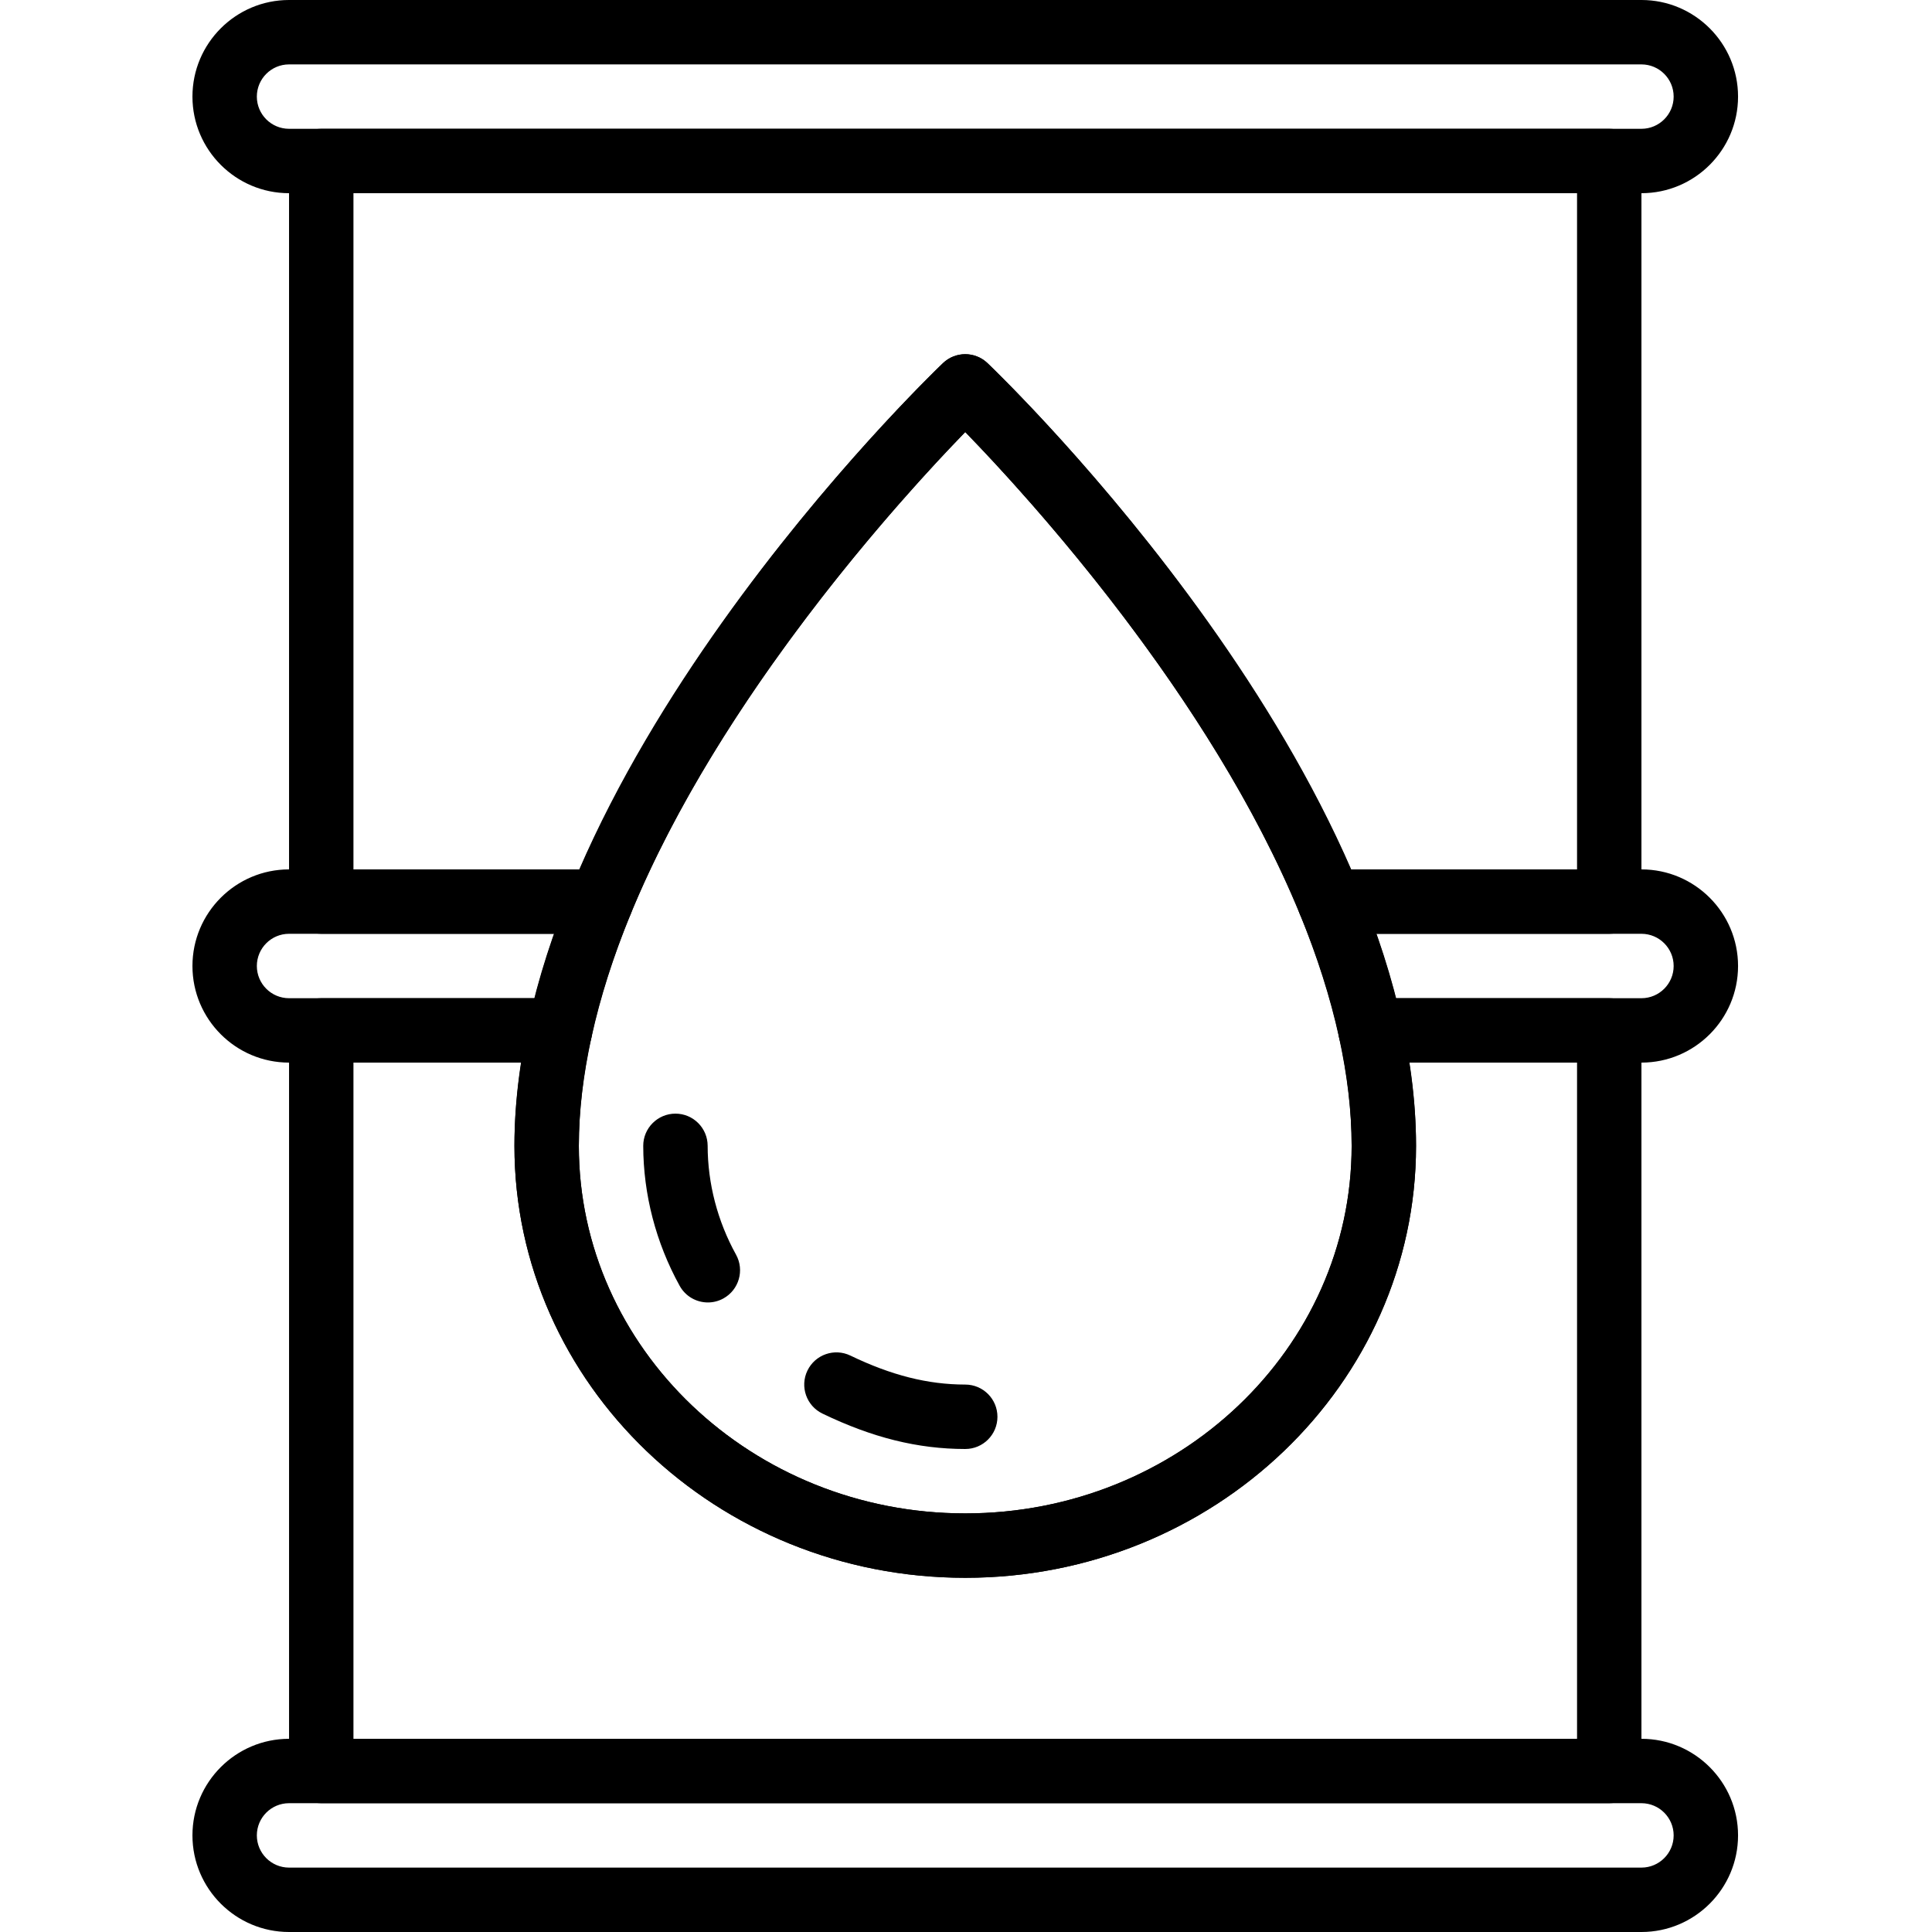 <svg height="512pt" viewBox="-51 0 512 512" width="512pt" xmlns="http://www.w3.org/2000/svg"><path d="m384 51.199h-358.398c-14.117 0-25.602-11.484-25.602-25.598 0-14.117 11.484-25.602 25.602-25.602h358.398c14.113 0 25.602 11.484 25.602 25.602 0 14.113-11.488 25.598-25.602 25.598zm-358.398-34.133c-4.711 0-8.535 3.824-8.535 8.535 0 4.707 3.824 8.531 8.535 8.531h358.398c4.703 0 8.535-3.824 8.535-8.531 0-4.711-3.832-8.535-8.535-8.535zm0 0"/><path d="m384 512h-358.398c-14.117 0-25.602-11.484-25.602-25.602 0-14.113 11.484-25.598 25.602-25.598h358.398c14.113 0 25.602 11.484 25.602 25.598 0 14.117-11.488 25.602-25.602 25.602zm-358.398-34.133c-4.711 0-8.535 3.824-8.535 8.531 0 4.711 3.824 8.535 8.535 8.535h358.398c4.703 0 8.535-3.824 8.535-8.535 0-4.707-3.832-8.531-8.535-8.531zm0 0"/><path d="m204.801 418.133c-65.879 0-119.469-51.352-119.469-114.465 0-97.859 108.938-203.008 113.57-207.445 3.305-3.148 8.492-3.148 11.785 0 4.645 4.438 113.578 109.586 113.578 207.445 0 63.113-53.59 114.465-119.465 114.465zm0-303.641c-22.605 23.285-102.402 111.07-102.402 189.176 0 53.707 45.938 97.398 102.402 97.398 56.465 0 102.398-43.691 102.398-97.398 0-78.191-79.785-165.898-102.398-189.176zm0 0"/><path d="m136.594 345.164c-3.012 0-5.922-1.594-7.477-4.41-6.297-11.41-9.633-24.234-9.652-37.086-.008-4.711 3.816-8.535 8.527-8.543h.008c4.711 0 8.523 3.816 8.535 8.523.008 9.984 2.609 19.961 7.523 28.852 2.281 4.121.777 9.32-3.344 11.598-1.312.727-2.73 1.066-4.121 1.066zm0 0"/><path d="m204.801 384c-12.578-.008-24.602-2.996-37.848-9.387-4.238-2.047-6.023-7.152-3.977-11.391 2.051-4.25 7.152-6.027 11.395-3.977 10.844 5.23 20.512 7.672 30.43 7.68 4.711 0 8.531 3.82 8.531 8.539 0 4.723-3.82 8.535-8.531 8.535zm0 0"/><path d="m375.465 247.465h-74.129c-3.453 0-6.578-2.09-7.891-5.289-23.785-57.848-71.902-110.438-88.645-127.684-16.742 17.246-64.855 69.836-88.645 127.684-1.316 3.199-4.43 5.289-7.895 5.289h-74.129c-4.711 0-8.531-3.812-8.531-8.531v-196.266c0-4.719 3.82-8.535 8.531-8.535h341.332c4.711 0 8.535 3.816 8.535 8.535v196.266c0 4.719-3.824 8.531-8.535 8.531zm-68.477-17.066h59.945v-179.199h-324.266v179.199h59.945c31.199-71.492 93.594-131.582 96.289-134.168 3.297-3.148 8.492-3.148 11.793 0 2.707 2.586 65.086 62.676 96.293 134.168zm0 0"/><path d="m97.418 281.602h-71.816c-14.117 0-25.602-11.488-25.602-25.602s11.484-25.602 25.602-25.602h82.66c2.844 0 5.504 1.418 7.094 3.781 1.586 2.363 1.883 5.359.801 7.996-4.602 11.188-8.098 22.195-10.402 32.719-.855 3.914-4.328 6.707-8.336 6.707zm-71.816-34.137c-4.711 0-8.535 3.824-8.535 8.535s3.824 8.535 8.535 8.535h65.082c1.441-5.609 3.184-11.309 5.195-17.07zm0 0"/><path d="m384 281.602h-71.816c-4.012 0-7.477-2.793-8.336-6.707-2.312-10.539-5.812-21.539-10.402-32.719-1.086-2.629-.785-5.625.801-7.996 1.586-2.363 4.242-3.781 7.09-3.781h82.664c14.113 0 25.602 11.488 25.602 25.602s-11.488 25.602-25.602 25.602zm-65.082-17.066h65.082c4.703 0 8.535-3.824 8.535-8.535s-3.832-8.535-8.535-8.535h-70.281c2.016 5.754 3.754 11.461 5.199 17.07zm0 0"/><path d="m375.465 477.867h-341.332c-4.711 0-8.531-3.816-8.531-8.535v-196.266c0-4.719 3.82-8.531 8.531-8.531h63.285c2.586 0 5.023 1.168 6.645 3.18 1.621 2.008 2.238 4.652 1.691 7.18-2.227 10.172-3.355 19.848-3.355 28.773 0 53.707 45.938 97.398 102.402 97.398 56.465 0 102.398-43.691 102.398-97.398 0-8.926-1.125-18.613-3.352-28.773-.547-2.527.066-5.164 1.688-7.18 1.621-2.012 4.062-3.18 6.648-3.18h63.281c4.711 0 8.535 3.812 8.535 8.531v196.266c0 4.719-3.824 8.535-8.535 8.535zm-332.797-17.066h324.266v-179.199h-44.469c1.195 7.645 1.801 15.043 1.801 22.066 0 63.113-53.59 114.465-119.465 114.465-65.879 0-119.469-51.352-119.469-114.465 0-7.023.605-14.406 1.801-22.066h-44.465zm0 0"/></svg>